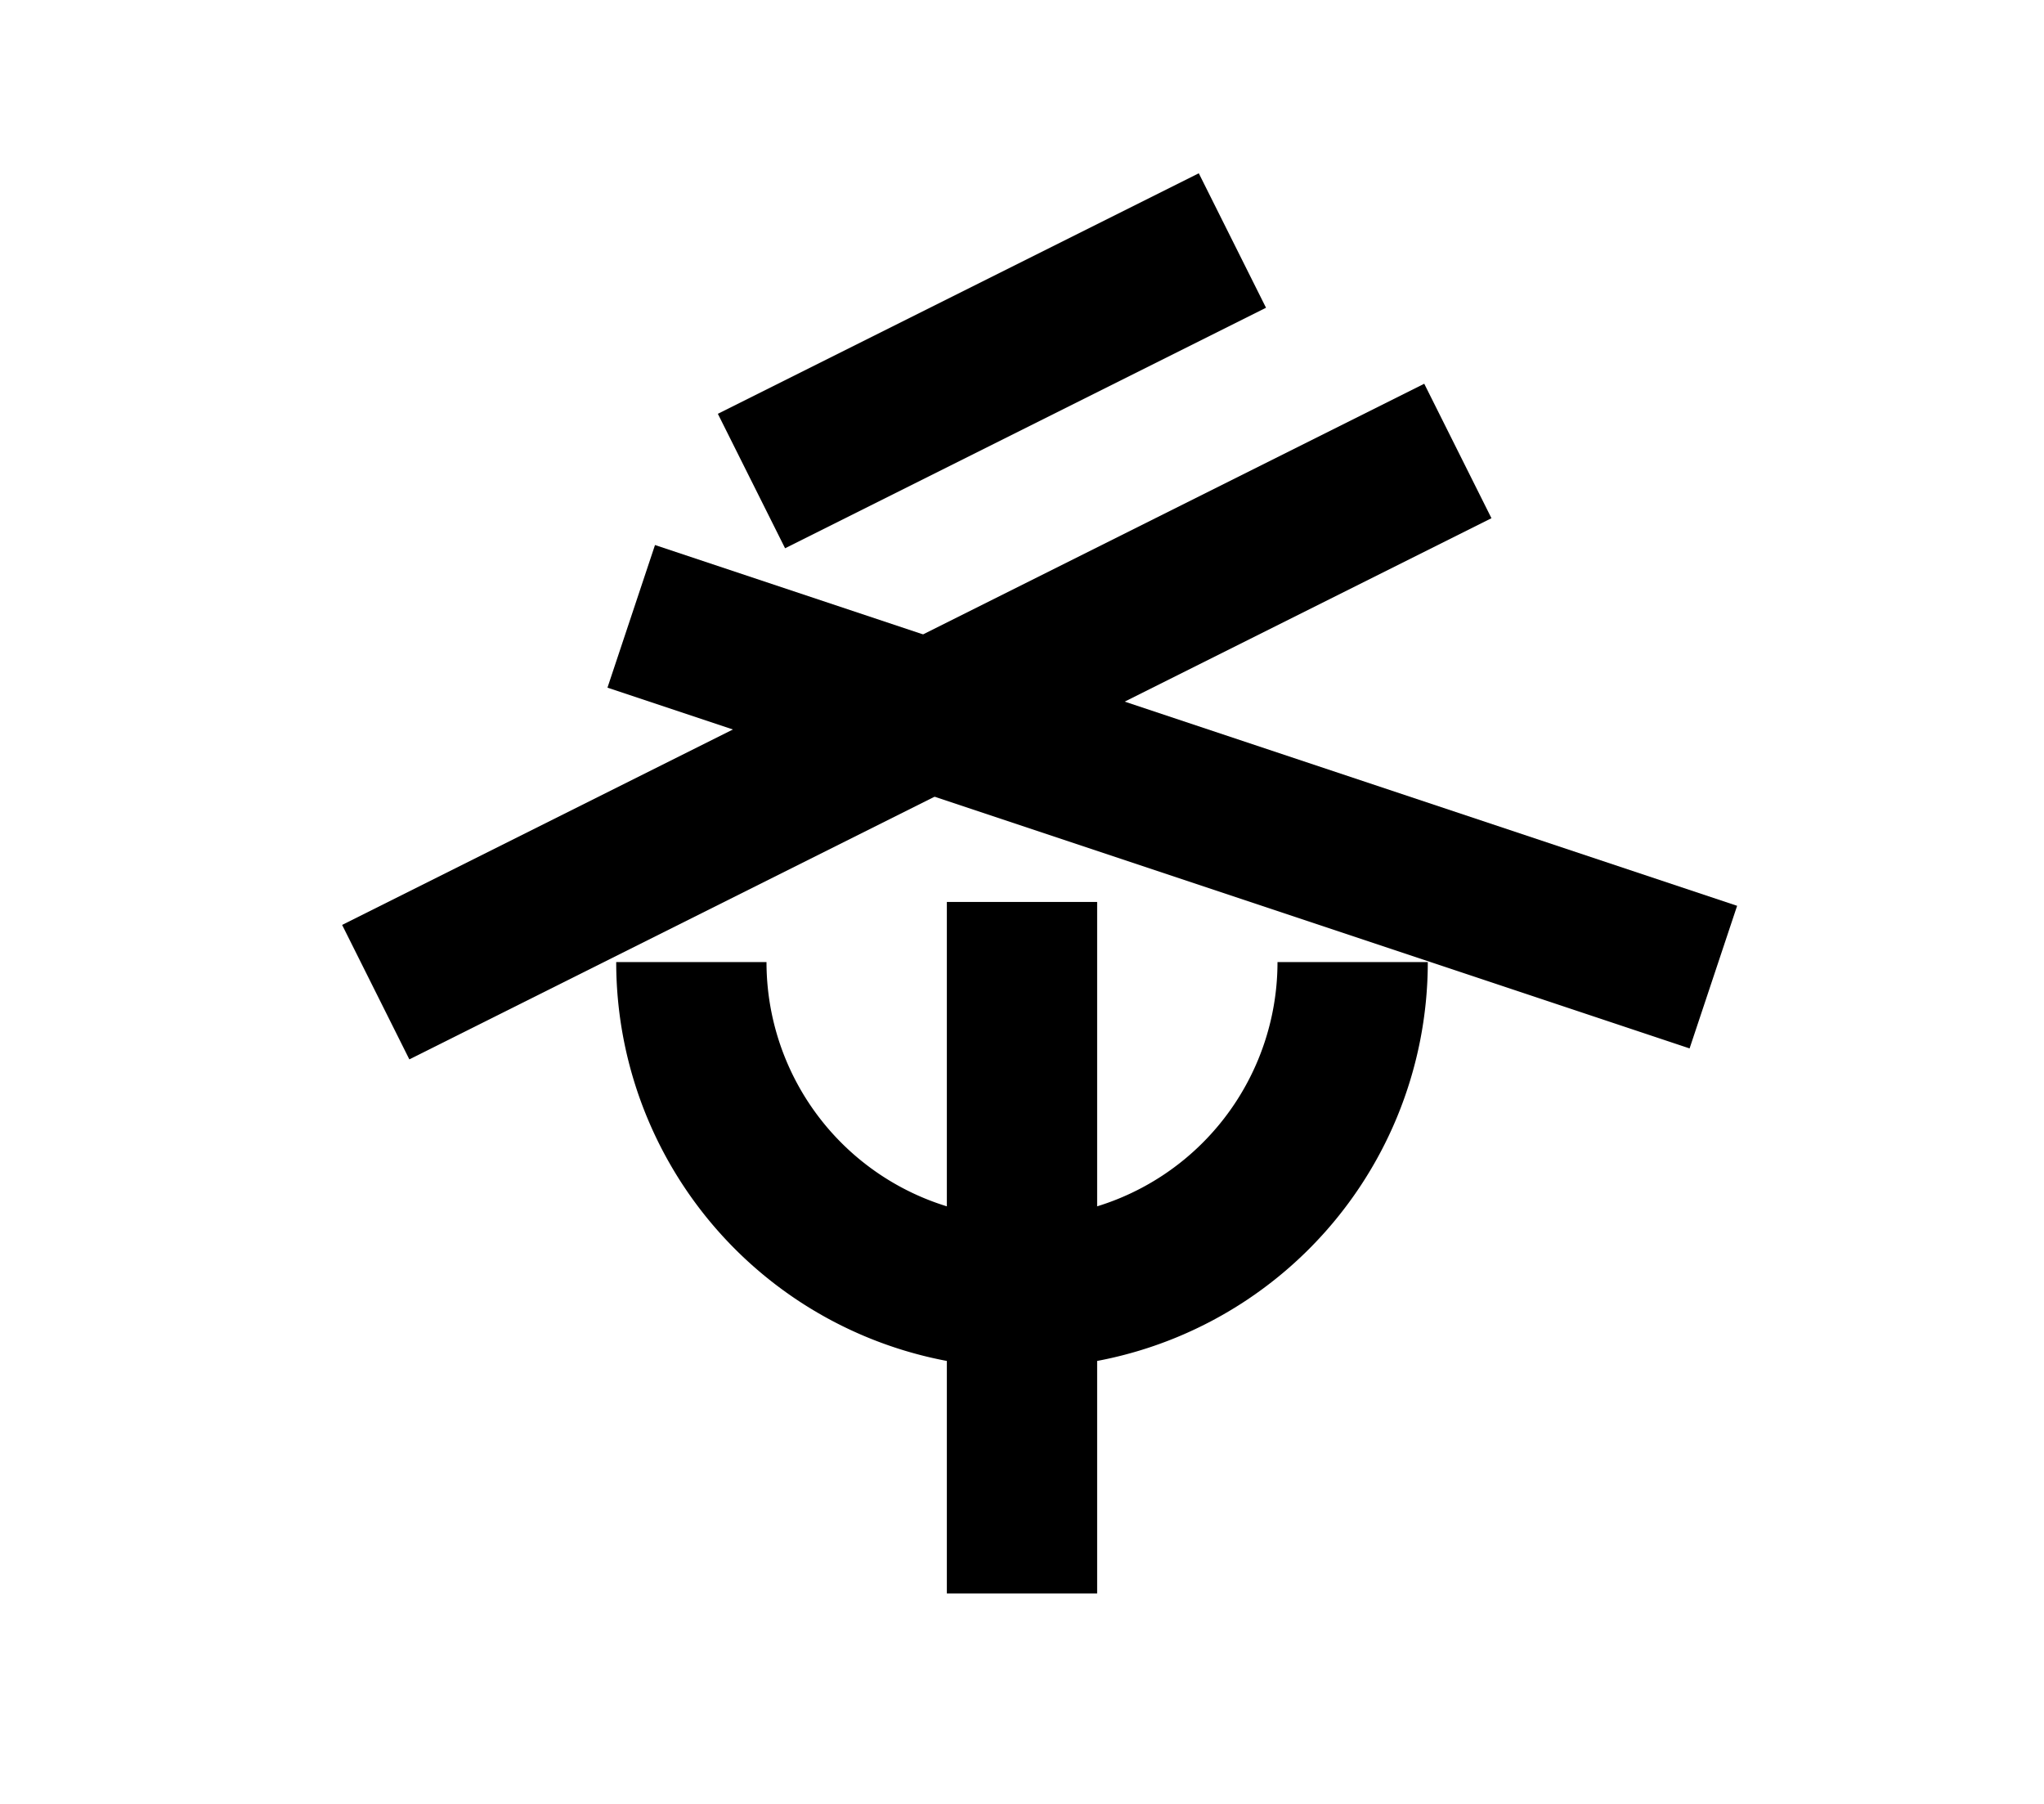 <?xml version="1.0" encoding="UTF-8"?>
<svg width="136mm" height="120mm" version="1.1" viewBox="0 0 136 120" xmlns="http://www.w3.org/2000/svg">
    <g stroke="#000" stroke-width="10" fill="none">
        <g id="glyph">
            <path d="m 50 32 l 32 -16"></path>
            <path d="m 97 30 l -72 36"></path>
            <path d="m 42 41 l 72 24"></path>
            <path d="m46 64 a22 22 0 0 0 44 0"></path>
            <path d="m68 60v46"></path>
        </g>
    </g>
</svg>
